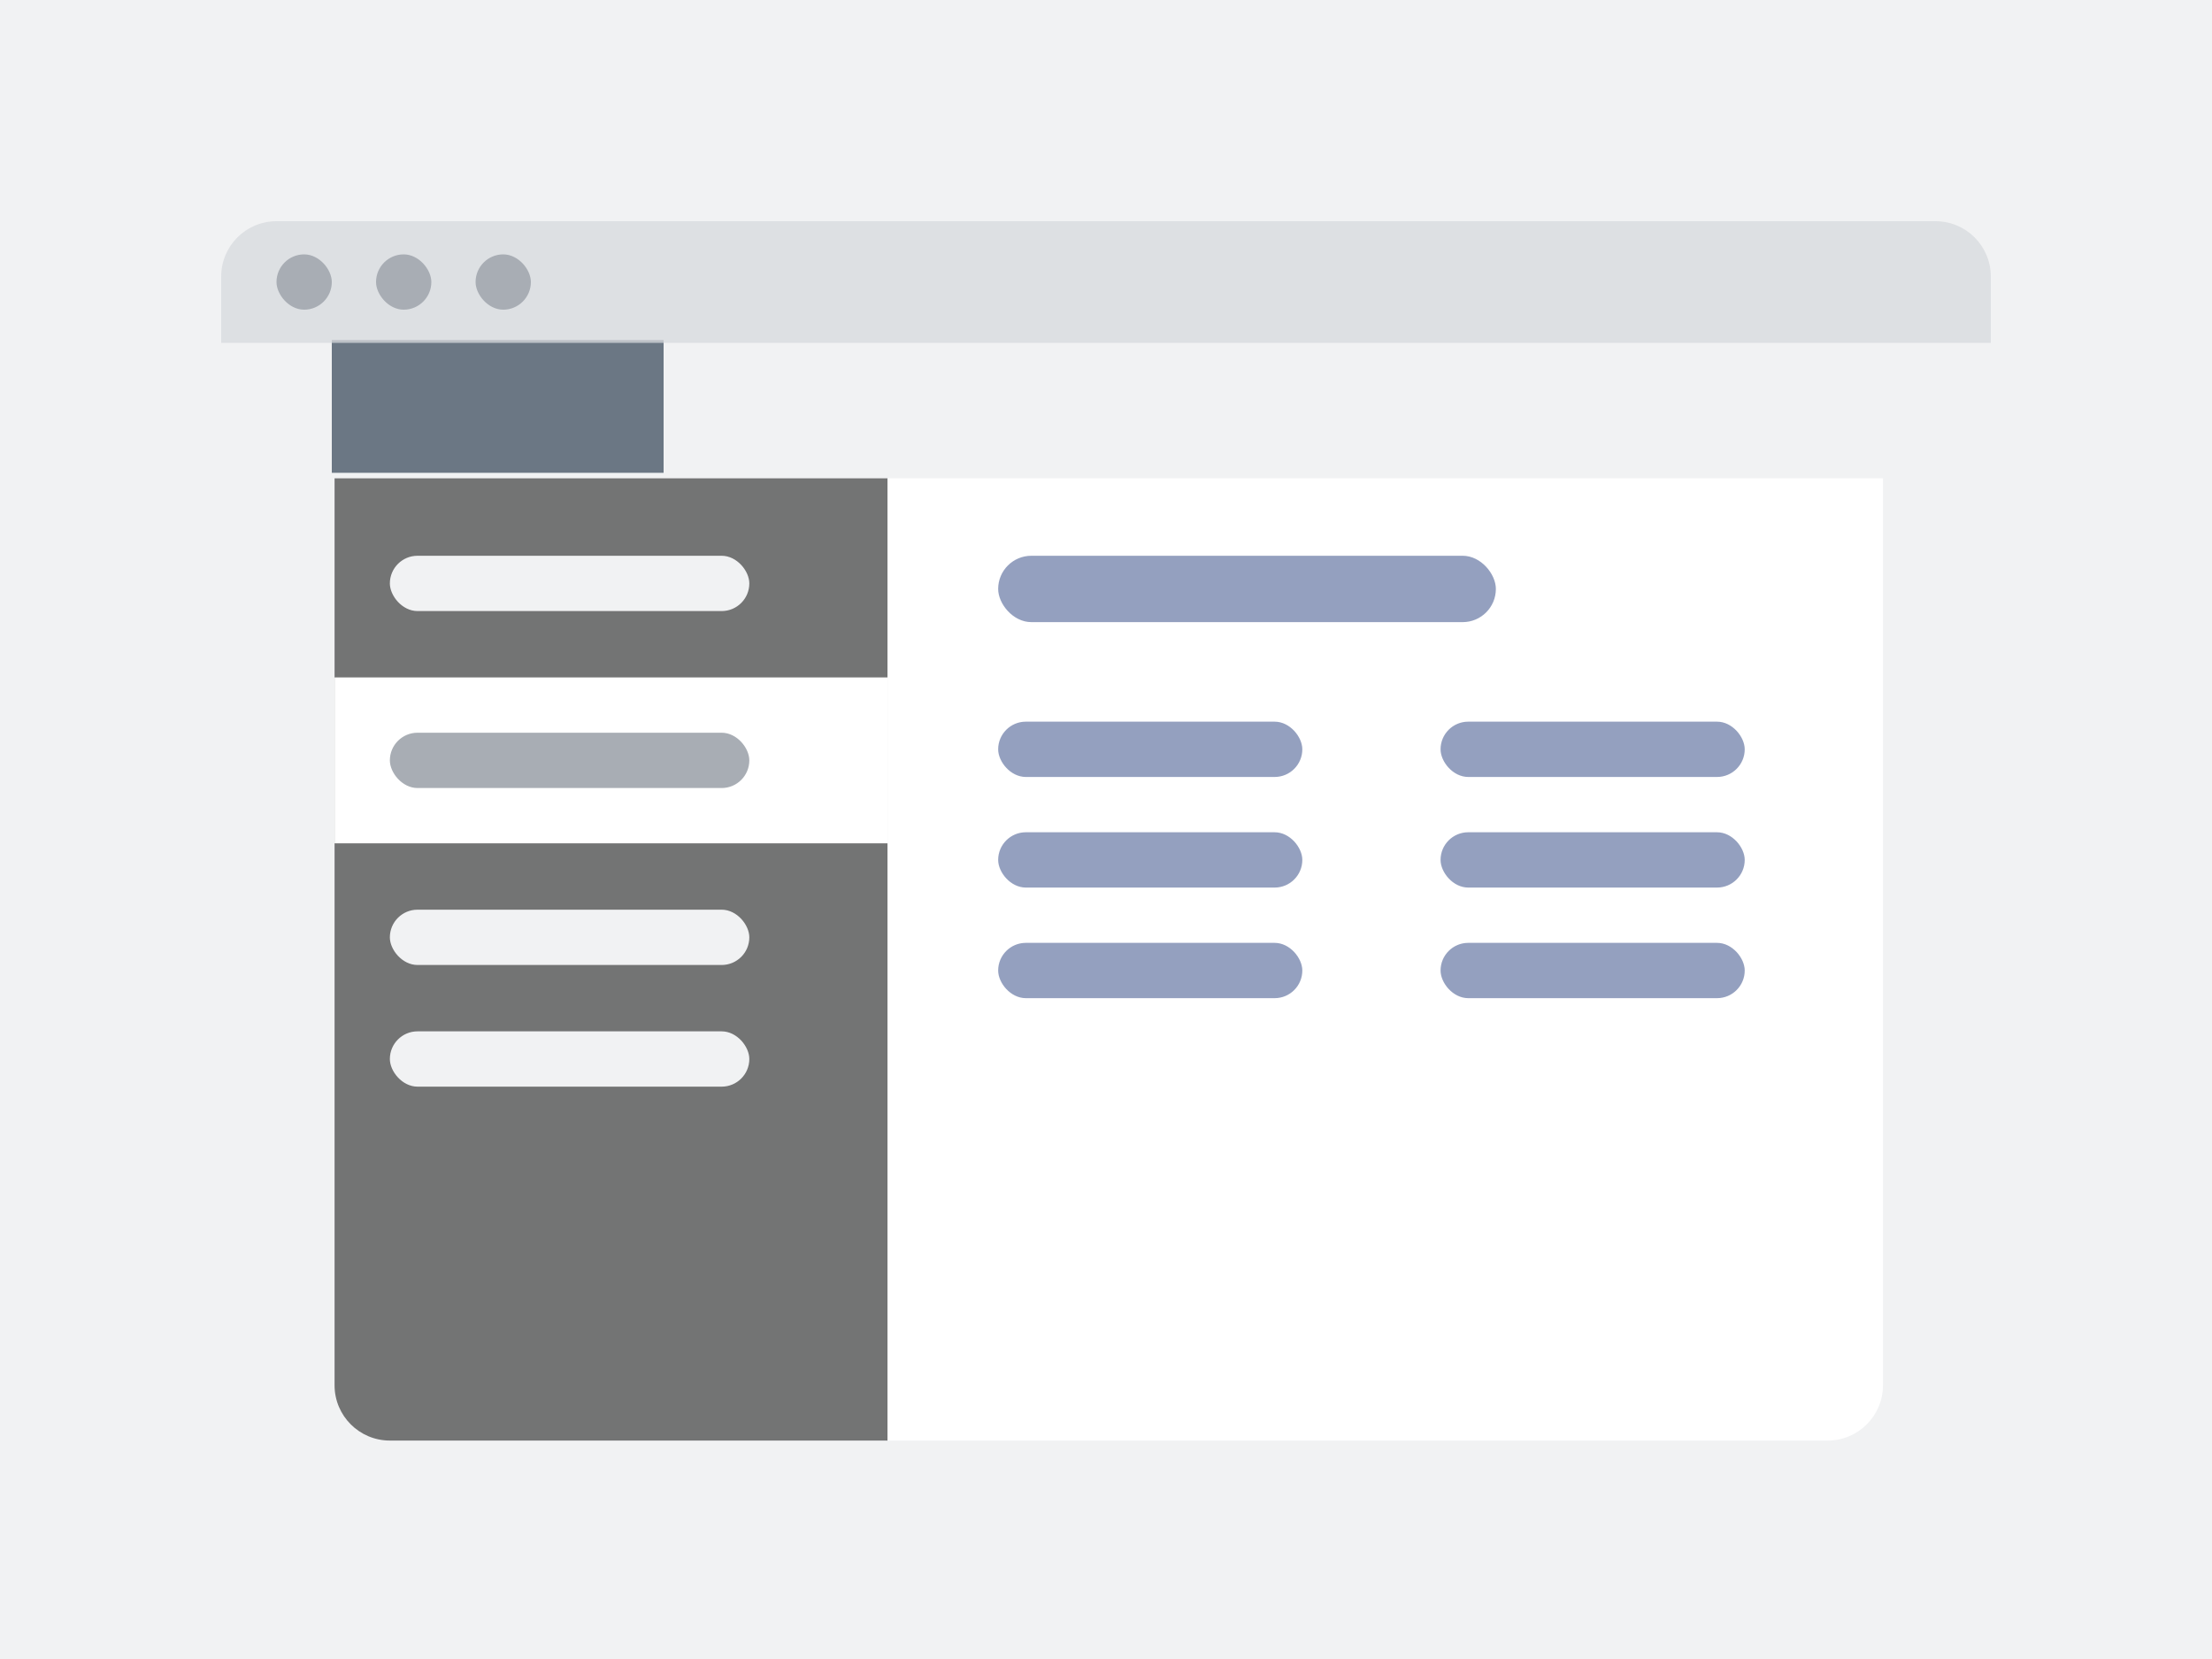 <svg width="400" height="300" viewBox="0 0 400 300" fill="none" xmlns="http://www.w3.org/2000/svg">
<g clip-path="url(#clip0_9404_1066)">
<rect width="400" height="300" fill="#F1F2F3"/>
<g filter="url(#filter0_d_9404_1066)">
<path d="M40 50C40 44.477 44.477 40 50 40H350C355.523 40 360 44.477 360 50V300H40V50Z" fill="#F1F2F3"/>
<rect width="60" height="24" transform="translate(60 62)" fill="#26374A" fill-opacity="0.66"/>
<g filter="url(#filter1_d_9404_1066)">
<path d="M60 86H160V260H70C64.477 260 60 255.523 60 250V86Z" fill="#333333" fill-opacity="0.66"/>
<rect x="70" y="100" width="65" height="10" rx="5" fill="#F1F2F3"/>
<rect x="70" y="164" width="65" height="10" rx="5" fill="#F1F2F3"/>
<rect x="70" y="186" width="65" height="10" rx="5" fill="#F1F2F3"/>
<rect width="100" height="30" transform="translate(60 122)" fill="white"/>
<rect x="70" y="132" width="65" height="10" rx="5" fill="#A8ADB4"/>
<path d="M160 86H340V250C340 255.523 335.523 260 330 260H160V86Z" fill="white"/>
<rect x="180" y="130" width="55" height="10" rx="5" fill="#2B4380" fill-opacity="0.5"/>
<rect x="180" y="100" width="90" height="12" rx="6" fill="#2B4380" fill-opacity="0.5"/>
<rect x="260" y="130" width="55" height="10" rx="5" fill="#2B4380" fill-opacity="0.5"/>
<rect x="180" y="150" width="55" height="10" rx="5" fill="#2B4380" fill-opacity="0.5"/>
<rect x="260" y="150" width="55" height="10" rx="5" fill="#2B4380" fill-opacity="0.5"/>
<rect x="180" y="170" width="55" height="10" rx="5" fill="#2B4380" fill-opacity="0.5"/>
<rect x="260" y="170" width="55" height="10" rx="5" fill="#2B4380" fill-opacity="0.5"/>
</g>
</g>
<path d="M40 50C40 44.477 44.477 40 50 40H350C355.523 40 360 44.477 360 50V62H40V50Z" fill="#D6D9DD" fill-opacity="0.75"/>
<rect x="50" y="46" width="10" height="10" rx="5" fill="#A8ADB4"/>
<rect x="68" y="46" width="10" height="10" rx="5" fill="#A8ADB4"/>
<rect x="86" y="46" width="10" height="10" rx="5" fill="#A8ADB4"/>
</g>
<defs>
<filter id="filter0_d_9404_1066" x="34" y="33.5" width="332" height="272" filterUnits="userSpaceOnUse" color-interpolation-filters="sRGB">
<feFlood flood-opacity="0" result="BackgroundImageFix"/>
<feColorMatrix in="SourceAlpha" type="matrix" values="0 0 0 0 0 0 0 0 0 0 0 0 0 0 0 0 0 0 127 0" result="hardAlpha"/>
<feMorphology radius="2" operator="dilate" in="SourceAlpha" result="effect1_dropShadow_9404_1066"/>
<feOffset dy="-0.5"/>
<feGaussianBlur stdDeviation="2"/>
<feComposite in2="hardAlpha" operator="out"/>
<feColorMatrix type="matrix" values="0 0 0 0 0 0 0 0 0 0 0 0 0 0 0 0 0 0 0.1 0"/>
<feBlend mode="normal" in2="BackgroundImageFix" result="effect1_dropShadow_9404_1066"/>
<feBlend mode="normal" in="SourceGraphic" in2="effect1_dropShadow_9404_1066" result="shape"/>
</filter>
<filter id="filter1_d_9404_1066" x="50.5" y="77" width="300" height="194" filterUnits="userSpaceOnUse" color-interpolation-filters="sRGB">
<feFlood flood-opacity="0" result="BackgroundImageFix"/>
<feColorMatrix in="SourceAlpha" type="matrix" values="0 0 0 0 0 0 0 0 0 0 0 0 0 0 0 0 0 0 127 0" result="hardAlpha"/>
<feOffset dx="0.5" dy="1"/>
<feGaussianBlur stdDeviation="5"/>
<feComposite in2="hardAlpha" operator="out"/>
<feColorMatrix type="matrix" values="0 0 0 0 0 0 0 0 0 0 0 0 0 0 0 0 0 0 0.15 0"/>
<feBlend mode="normal" in2="BackgroundImageFix" result="effect1_dropShadow_9404_1066"/>
<feBlend mode="normal" in="SourceGraphic" in2="effect1_dropShadow_9404_1066" result="shape"/>
</filter>
<clipPath id="clip0_9404_1066">
<rect width="400" height="300" fill="white"/>
</clipPath>
</defs>
</svg>
